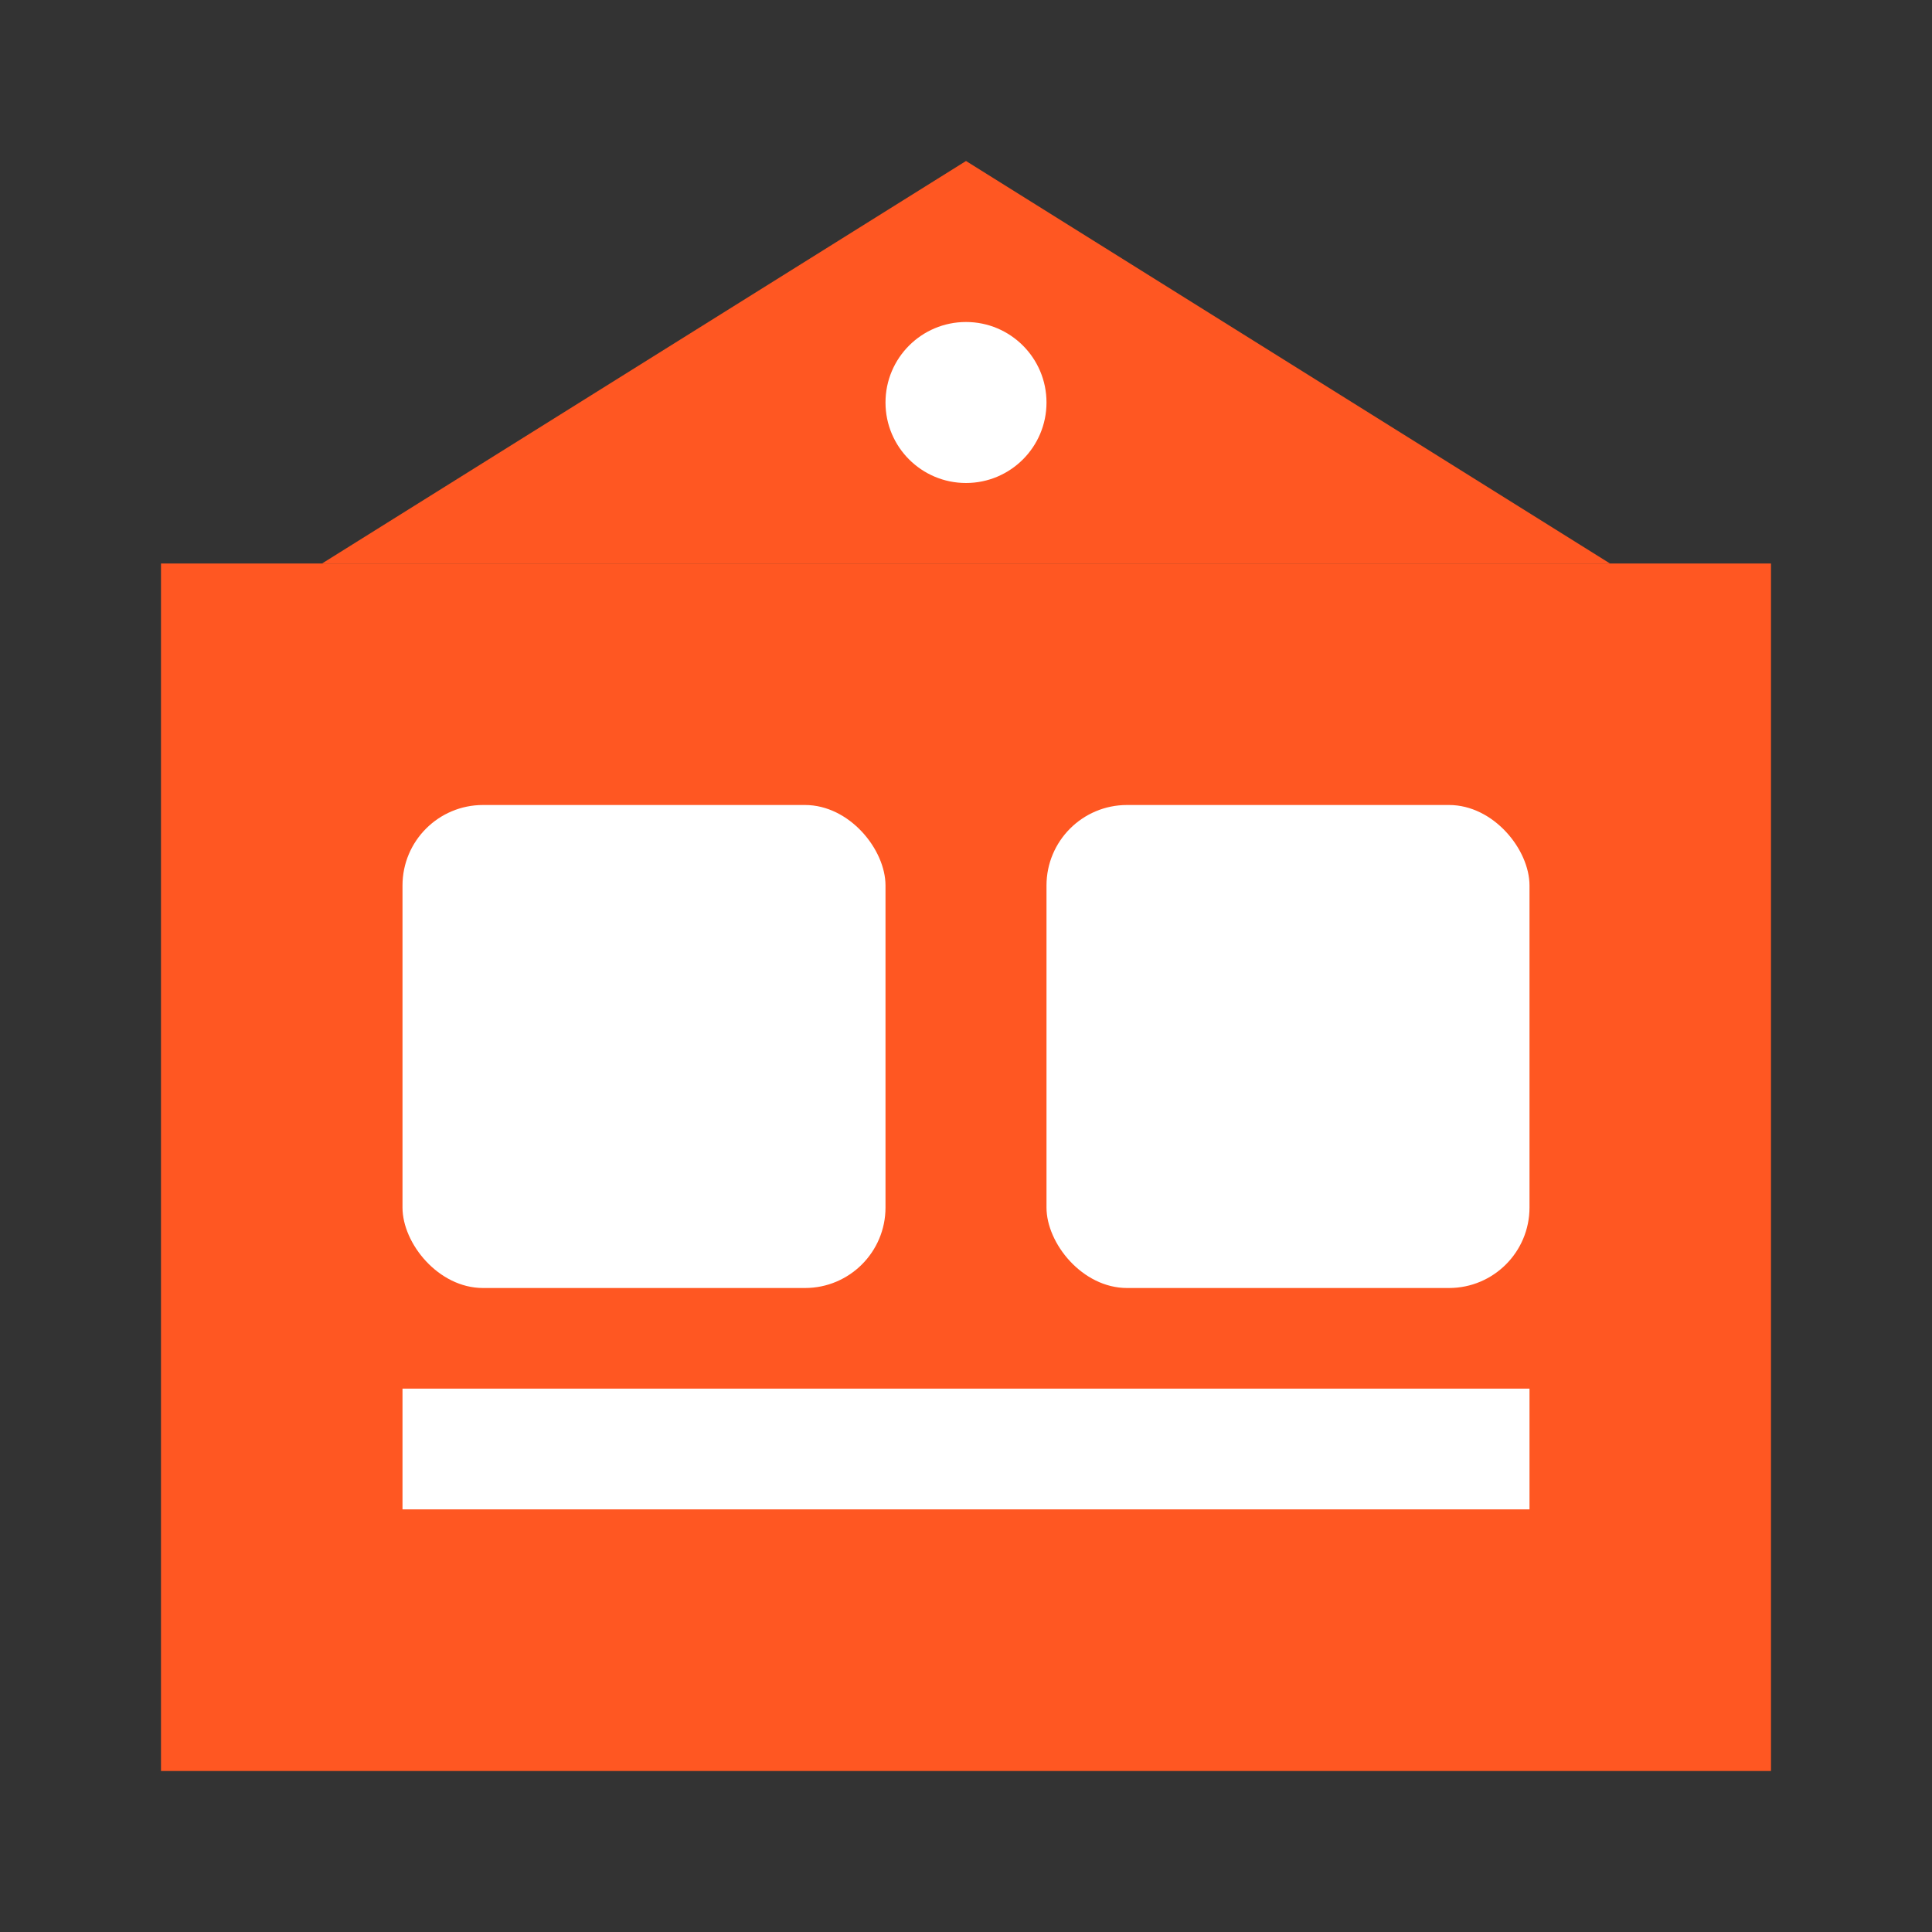 <svg xmlns="http://www.w3.org/2000/svg" viewBox="0 0 24 24" width="48" height="48">
  <rect x="0" y="0" width="24" height="24" fill="#333333" stroke="none"/>
  <path d="M2,22 L22,22 L22,7 L2,7 L2,22 Z" fill="#FF5722" />
  <path d="M12,2 L20,7 L4,7 L12,2 Z" fill="#FF5722" />
  <rect x="5" y="10" width="6" height="6" rx="1" fill="#FFF" />
  <rect x="13" y="10" width="6" height="6" rx="1" fill="#FFF" />
  <path d="M5,18 L19,18" stroke="#FFF" stroke-width="1.5" />
  <circle cx="12" cy="5" r="1" fill="#FFF" />
</svg>